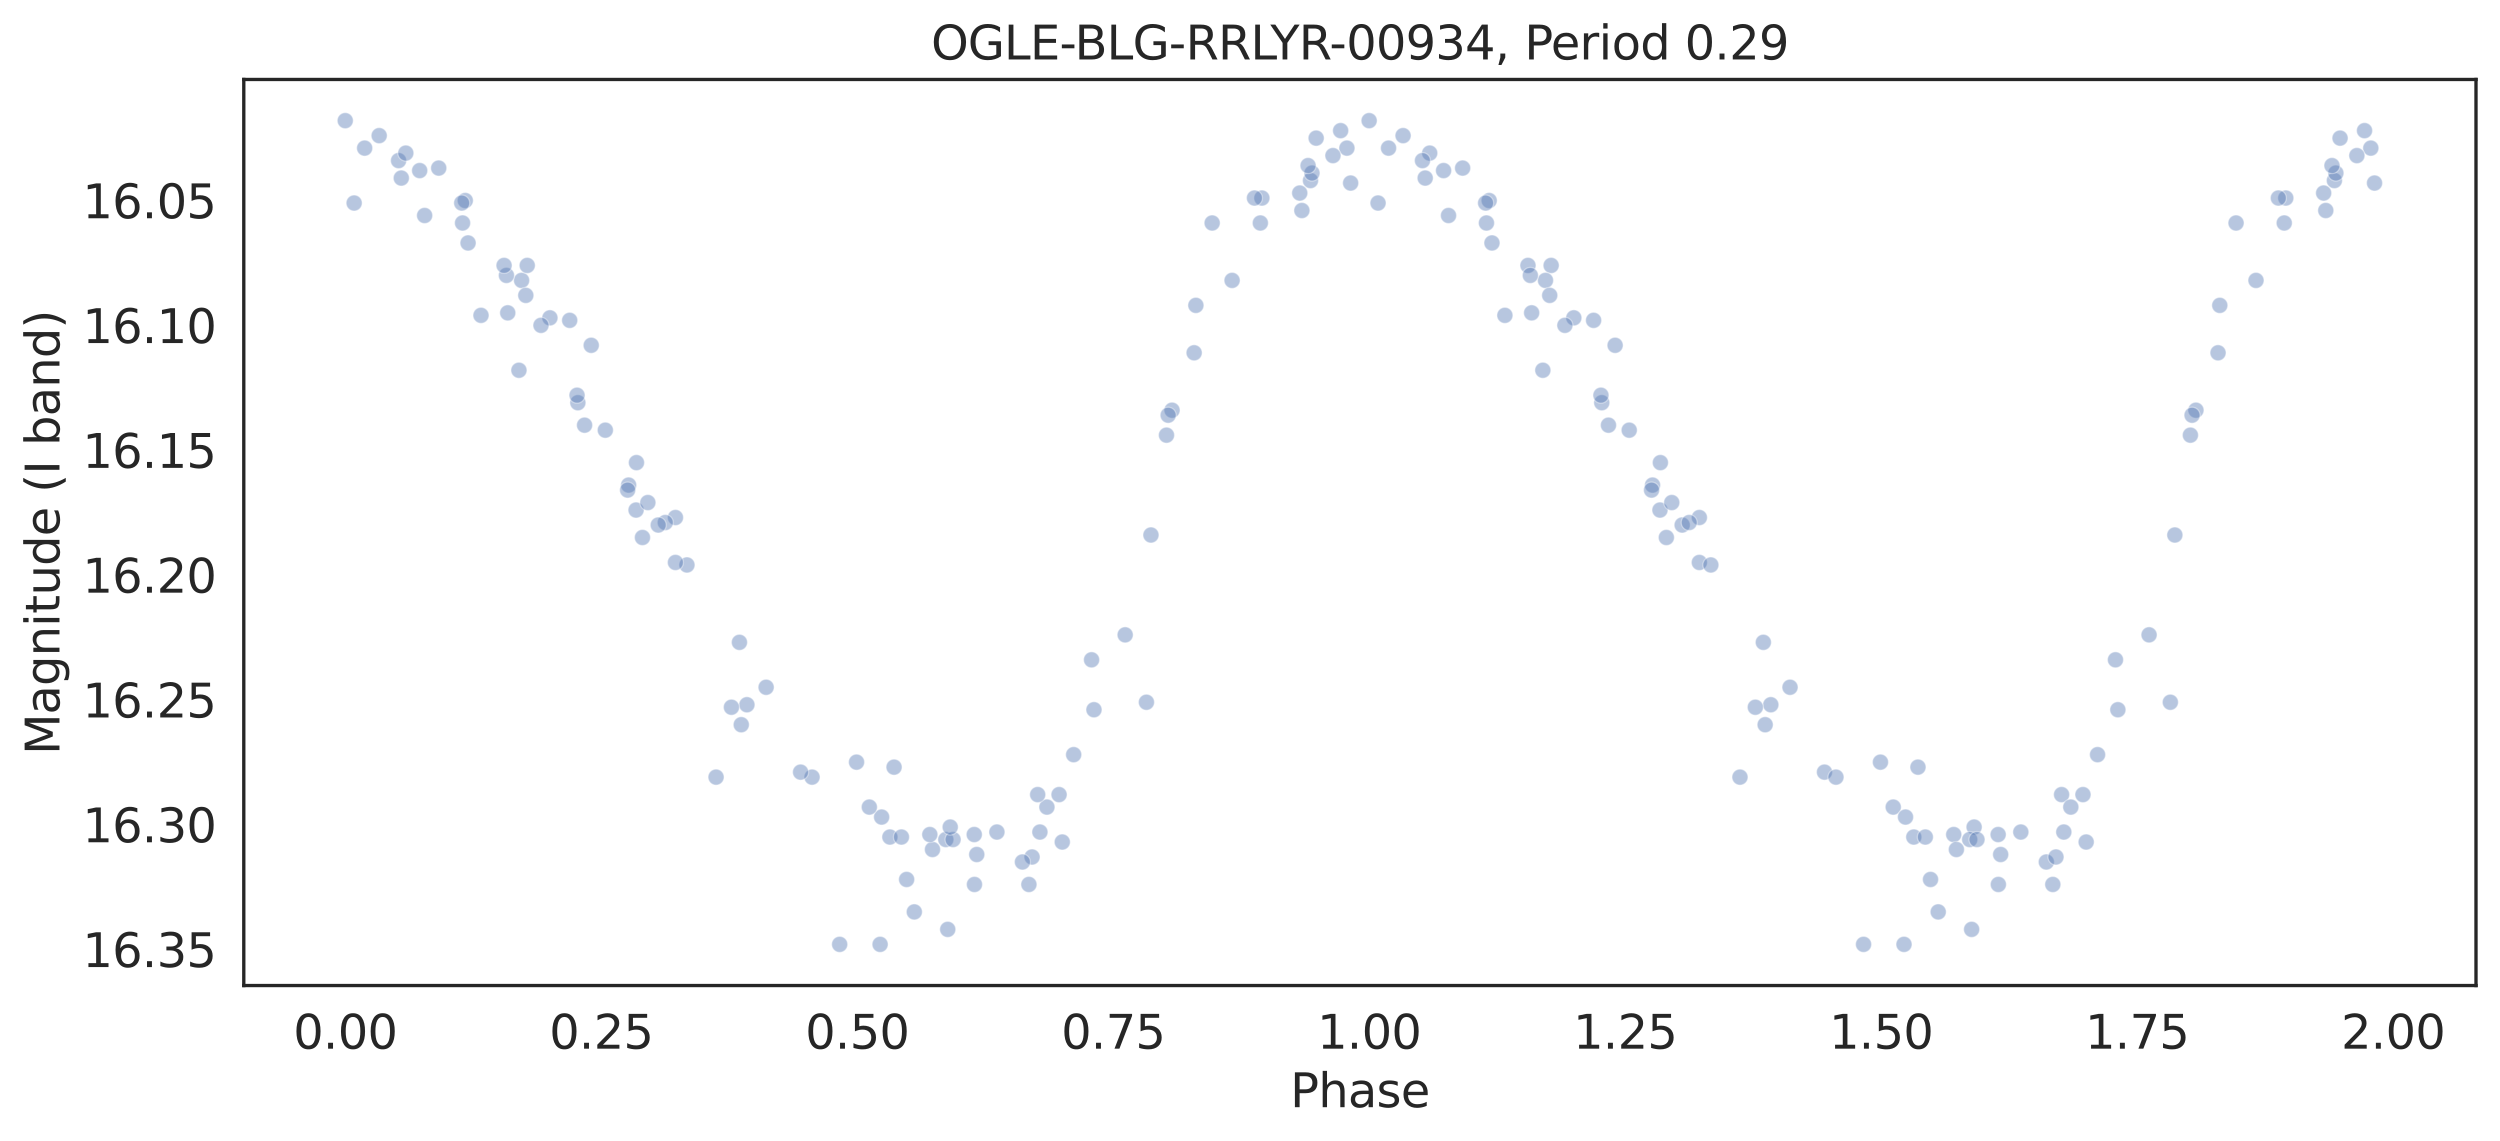 <?xml version="1.0" encoding="utf-8" standalone="no"?>
<!DOCTYPE svg PUBLIC "-//W3C//DTD SVG 1.1//EN"
  "http://www.w3.org/Graphics/SVG/1.1/DTD/svg11.dtd">
<svg height="342.237pt" version="1.1" viewBox="0 0 749.929 342.237" width="749.929pt" xmlns="http://www.w3.org/2000/svg" xmlns:xlink="http://www.w3.org/1999/xlink">
 <defs>
  <style type="text/css">*{stroke-linecap:butt;stroke-linejoin:round;}</style>
 </defs>
 <g id="figure_1">
  <g id="patch_1">
   <path d="M 0 342.237 
L 749.929 342.237 
L 749.929 0 
L 0 0 
z
" style="fill:#ffffff;"/>
  </g>
  <g id="axes_1">
   <g id="patch_2">
    <path d="M 73.129 295.638 
L 742.729 295.638 
L 742.729 23.838 
L 73.129 23.838 
z
" style="fill:#ffffff;"/>
   </g>
   <g id="matplotlib.axis_1">
    <g id="xtick_1">
     <g id="text_1">
      <!-- 0.00 -->
      <g style="fill:#262626;" transform="translate(87.979 314.576)scale(0.14 -0.14)">
       <defs>
        <path d="M 2034 4250 
Q 1547 4250 1301 3770 
Q 1056 3291 1056 2328 
Q 1056 1369 1301 889 
Q 1547 409 2034 409 
Q 2525 409 2770 889 
Q 3016 1369 3016 2328 
Q 3016 3291 2770 3770 
Q 2525 4250 2034 4250 
z
M 2034 4750 
Q 2819 4750 3233 4129 
Q 3647 3509 3647 2328 
Q 3647 1150 3233 529 
Q 2819 -91 2034 -91 
Q 1250 -91 836 529 
Q 422 1150 422 2328 
Q 422 3509 836 4129 
Q 1250 4750 2034 4750 
z
" id="DejaVuSans-30" transform="scale(0.016)"/>
        <path d="M 684 794 
L 1344 794 
L 1344 0 
L 684 0 
L 684 794 
z
" id="DejaVuSans-2e" transform="scale(0.016)"/>
       </defs>
       <use xlink:href="#DejaVuSans-30"/>
       <use x="63.623" xlink:href="#DejaVuSans-2e"/>
       <use x="95.41" xlink:href="#DejaVuSans-30"/>
       <use x="159.033" xlink:href="#DejaVuSans-30"/>
      </g>
     </g>
    </g>
    <g id="xtick_2">
     <g id="text_2">
      <!-- 0.25 -->
      <g style="fill:#262626;" transform="translate(164.764 314.576)scale(0.14 -0.14)">
       <defs>
        <path d="M 1228 531 
L 3431 531 
L 3431 0 
L 469 0 
L 469 531 
Q 828 903 1448 1529 
Q 2069 2156 2228 2338 
Q 2531 2678 2651 2914 
Q 2772 3150 2772 3378 
Q 2772 3750 2511 3984 
Q 2250 4219 1831 4219 
Q 1534 4219 1204 4116 
Q 875 4013 500 3803 
L 500 4441 
Q 881 4594 1212 4672 
Q 1544 4750 1819 4750 
Q 2544 4750 2975 4387 
Q 3406 4025 3406 3419 
Q 3406 3131 3298 2873 
Q 3191 2616 2906 2266 
Q 2828 2175 2409 1742 
Q 1991 1309 1228 531 
z
" id="DejaVuSans-32" transform="scale(0.016)"/>
        <path d="M 691 4666 
L 3169 4666 
L 3169 4134 
L 1269 4134 
L 1269 2991 
Q 1406 3038 1543 3061 
Q 1681 3084 1819 3084 
Q 2600 3084 3056 2656 
Q 3513 2228 3513 1497 
Q 3513 744 3044 326 
Q 2575 -91 1722 -91 
Q 1428 -91 1123 -41 
Q 819 9 494 109 
L 494 744 
Q 775 591 1075 516 
Q 1375 441 1709 441 
Q 2250 441 2565 725 
Q 2881 1009 2881 1497 
Q 2881 1984 2565 2268 
Q 2250 2553 1709 2553 
Q 1456 2553 1204 2497 
Q 953 2441 691 2322 
L 691 4666 
z
" id="DejaVuSans-35" transform="scale(0.016)"/>
       </defs>
       <use xlink:href="#DejaVuSans-30"/>
       <use x="63.623" xlink:href="#DejaVuSans-2e"/>
       <use x="95.41" xlink:href="#DejaVuSans-32"/>
       <use x="159.033" xlink:href="#DejaVuSans-35"/>
      </g>
     </g>
    </g>
    <g id="xtick_3">
     <g id="text_3">
      <!-- 0.50 -->
      <g style="fill:#262626;" transform="translate(241.55 314.576)scale(0.14 -0.14)">
       <use xlink:href="#DejaVuSans-30"/>
       <use x="63.623" xlink:href="#DejaVuSans-2e"/>
       <use x="95.41" xlink:href="#DejaVuSans-35"/>
       <use x="159.033" xlink:href="#DejaVuSans-30"/>
      </g>
     </g>
    </g>
    <g id="xtick_4">
     <g id="text_4">
      <!-- 0.75 -->
      <g style="fill:#262626;" transform="translate(318.335 314.576)scale(0.14 -0.14)">
       <defs>
        <path d="M 525 4666 
L 3525 4666 
L 3525 4397 
L 1831 0 
L 1172 0 
L 2766 4134 
L 525 4134 
L 525 4666 
z
" id="DejaVuSans-37" transform="scale(0.016)"/>
       </defs>
       <use xlink:href="#DejaVuSans-30"/>
       <use x="63.623" xlink:href="#DejaVuSans-2e"/>
       <use x="95.41" xlink:href="#DejaVuSans-37"/>
       <use x="159.033" xlink:href="#DejaVuSans-35"/>
      </g>
     </g>
    </g>
    <g id="xtick_5">
     <g id="text_5">
      <!-- 1.00 -->
      <g style="fill:#262626;" transform="translate(395.12 314.576)scale(0.14 -0.14)">
       <defs>
        <path d="M 794 531 
L 1825 531 
L 1825 4091 
L 703 3866 
L 703 4441 
L 1819 4666 
L 2450 4666 
L 2450 531 
L 3481 531 
L 3481 0 
L 794 0 
L 794 531 
z
" id="DejaVuSans-31" transform="scale(0.016)"/>
       </defs>
       <use xlink:href="#DejaVuSans-31"/>
       <use x="63.623" xlink:href="#DejaVuSans-2e"/>
       <use x="95.41" xlink:href="#DejaVuSans-30"/>
       <use x="159.033" xlink:href="#DejaVuSans-30"/>
      </g>
     </g>
    </g>
    <g id="xtick_6">
     <g id="text_6">
      <!-- 1.25 -->
      <g style="fill:#262626;" transform="translate(471.906 314.576)scale(0.14 -0.14)">
       <use xlink:href="#DejaVuSans-31"/>
       <use x="63.623" xlink:href="#DejaVuSans-2e"/>
       <use x="95.41" xlink:href="#DejaVuSans-32"/>
       <use x="159.033" xlink:href="#DejaVuSans-35"/>
      </g>
     </g>
    </g>
    <g id="xtick_7">
     <g id="text_7">
      <!-- 1.50 -->
      <g style="fill:#262626;" transform="translate(548.691 314.576)scale(0.14 -0.14)">
       <use xlink:href="#DejaVuSans-31"/>
       <use x="63.623" xlink:href="#DejaVuSans-2e"/>
       <use x="95.41" xlink:href="#DejaVuSans-35"/>
       <use x="159.033" xlink:href="#DejaVuSans-30"/>
      </g>
     </g>
    </g>
    <g id="xtick_8">
     <g id="text_8">
      <!-- 1.75 -->
      <g style="fill:#262626;" transform="translate(625.476 314.576)scale(0.14 -0.14)">
       <use xlink:href="#DejaVuSans-31"/>
       <use x="63.623" xlink:href="#DejaVuSans-2e"/>
       <use x="95.41" xlink:href="#DejaVuSans-37"/>
       <use x="159.033" xlink:href="#DejaVuSans-35"/>
      </g>
     </g>
    </g>
    <g id="xtick_9">
     <g id="text_9">
      <!-- 2.00 -->
      <g style="fill:#262626;" transform="translate(702.262 314.576)scale(0.14 -0.14)">
       <use xlink:href="#DejaVuSans-32"/>
       <use x="63.623" xlink:href="#DejaVuSans-2e"/>
       <use x="95.41" xlink:href="#DejaVuSans-30"/>
       <use x="159.033" xlink:href="#DejaVuSans-30"/>
      </g>
     </g>
    </g>
    <g id="text_10">
     <!-- Phase -->
     <g style="fill:#262626;" transform="translate(387.028 332.125)scale(0.14 -0.14)">
      <defs>
       <path d="M 1259 4147 
L 1259 2394 
L 2053 2394 
Q 2494 2394 2734 2622 
Q 2975 2850 2975 3272 
Q 2975 3691 2734 3919 
Q 2494 4147 2053 4147 
L 1259 4147 
z
M 628 4666 
L 2053 4666 
Q 2838 4666 3239 4311 
Q 3641 3956 3641 3272 
Q 3641 2581 3239 2228 
Q 2838 1875 2053 1875 
L 1259 1875 
L 1259 0 
L 628 0 
L 628 4666 
z
" id="DejaVuSans-50" transform="scale(0.016)"/>
       <path d="M 3513 2113 
L 3513 0 
L 2938 0 
L 2938 2094 
Q 2938 2591 2744 2837 
Q 2550 3084 2163 3084 
Q 1697 3084 1428 2787 
Q 1159 2491 1159 1978 
L 1159 0 
L 581 0 
L 581 4863 
L 1159 4863 
L 1159 2956 
Q 1366 3272 1645 3428 
Q 1925 3584 2291 3584 
Q 2894 3584 3203 3211 
Q 3513 2838 3513 2113 
z
" id="DejaVuSans-68" transform="scale(0.016)"/>
       <path d="M 2194 1759 
Q 1497 1759 1228 1600 
Q 959 1441 959 1056 
Q 959 750 1161 570 
Q 1363 391 1709 391 
Q 2188 391 2477 730 
Q 2766 1069 2766 1631 
L 2766 1759 
L 2194 1759 
z
M 3341 1997 
L 3341 0 
L 2766 0 
L 2766 531 
Q 2569 213 2275 61 
Q 1981 -91 1556 -91 
Q 1019 -91 701 211 
Q 384 513 384 1019 
Q 384 1609 779 1909 
Q 1175 2209 1959 2209 
L 2766 2209 
L 2766 2266 
Q 2766 2663 2505 2880 
Q 2244 3097 1772 3097 
Q 1472 3097 1187 3025 
Q 903 2953 641 2809 
L 641 3341 
Q 956 3463 1253 3523 
Q 1550 3584 1831 3584 
Q 2591 3584 2966 3190 
Q 3341 2797 3341 1997 
z
" id="DejaVuSans-61" transform="scale(0.016)"/>
       <path d="M 2834 3397 
L 2834 2853 
Q 2591 2978 2328 3040 
Q 2066 3103 1784 3103 
Q 1356 3103 1142 2972 
Q 928 2841 928 2578 
Q 928 2378 1081 2264 
Q 1234 2150 1697 2047 
L 1894 2003 
Q 2506 1872 2764 1633 
Q 3022 1394 3022 966 
Q 3022 478 2636 193 
Q 2250 -91 1575 -91 
Q 1294 -91 989 -36 
Q 684 19 347 128 
L 347 722 
Q 666 556 975 473 
Q 1284 391 1588 391 
Q 1994 391 2212 530 
Q 2431 669 2431 922 
Q 2431 1156 2273 1281 
Q 2116 1406 1581 1522 
L 1381 1569 
Q 847 1681 609 1914 
Q 372 2147 372 2553 
Q 372 3047 722 3315 
Q 1072 3584 1716 3584 
Q 2034 3584 2315 3537 
Q 2597 3491 2834 3397 
z
" id="DejaVuSans-73" transform="scale(0.016)"/>
       <path d="M 3597 1894 
L 3597 1613 
L 953 1613 
Q 991 1019 1311 708 
Q 1631 397 2203 397 
Q 2534 397 2845 478 
Q 3156 559 3463 722 
L 3463 178 
Q 3153 47 2828 -22 
Q 2503 -91 2169 -91 
Q 1331 -91 842 396 
Q 353 884 353 1716 
Q 353 2575 817 3079 
Q 1281 3584 2069 3584 
Q 2775 3584 3186 3129 
Q 3597 2675 3597 1894 
z
M 3022 2063 
Q 3016 2534 2758 2815 
Q 2500 3097 2075 3097 
Q 1594 3097 1305 2825 
Q 1016 2553 972 2059 
L 3022 2063 
z
" id="DejaVuSans-65" transform="scale(0.016)"/>
      </defs>
      <use xlink:href="#DejaVuSans-50"/>
      <use x="60.303" xlink:href="#DejaVuSans-68"/>
      <use x="123.682" xlink:href="#DejaVuSans-61"/>
      <use x="184.961" xlink:href="#DejaVuSans-73"/>
      <use x="237.061" xlink:href="#DejaVuSans-65"/>
     </g>
    </g>
   </g>
   <g id="matplotlib.axis_2">
    <g id="ytick_1">
     <g id="text_11">
      <!-- 16.05 -->
      <g style="fill:#262626;" transform="translate(24.749 65.472)scale(0.14 -0.14)">
       <defs>
        <path d="M 2113 2584 
Q 1688 2584 1439 2293 
Q 1191 2003 1191 1497 
Q 1191 994 1439 701 
Q 1688 409 2113 409 
Q 2538 409 2786 701 
Q 3034 994 3034 1497 
Q 3034 2003 2786 2293 
Q 2538 2584 2113 2584 
z
M 3366 4563 
L 3366 3988 
Q 3128 4100 2886 4159 
Q 2644 4219 2406 4219 
Q 1781 4219 1451 3797 
Q 1122 3375 1075 2522 
Q 1259 2794 1537 2939 
Q 1816 3084 2150 3084 
Q 2853 3084 3261 2657 
Q 3669 2231 3669 1497 
Q 3669 778 3244 343 
Q 2819 -91 2113 -91 
Q 1303 -91 875 529 
Q 447 1150 447 2328 
Q 447 3434 972 4092 
Q 1497 4750 2381 4750 
Q 2619 4750 2861 4703 
Q 3103 4656 3366 4563 
z
" id="DejaVuSans-36" transform="scale(0.016)"/>
       </defs>
       <use xlink:href="#DejaVuSans-31"/>
       <use x="63.623" xlink:href="#DejaVuSans-36"/>
       <use x="127.246" xlink:href="#DejaVuSans-2e"/>
       <use x="159.033" xlink:href="#DejaVuSans-30"/>
       <use x="222.656" xlink:href="#DejaVuSans-35"/>
      </g>
     </g>
    </g>
    <g id="ytick_2">
     <g id="text_12">
      <!-- 16.10 -->
      <g style="fill:#262626;" transform="translate(24.749 102.91)scale(0.14 -0.14)">
       <use xlink:href="#DejaVuSans-31"/>
       <use x="63.623" xlink:href="#DejaVuSans-36"/>
       <use x="127.246" xlink:href="#DejaVuSans-2e"/>
       <use x="159.033" xlink:href="#DejaVuSans-31"/>
       <use x="222.656" xlink:href="#DejaVuSans-30"/>
      </g>
     </g>
    </g>
    <g id="ytick_3">
     <g id="text_13">
      <!-- 16.15 -->
      <g style="fill:#262626;" transform="translate(24.749 140.348)scale(0.14 -0.14)">
       <use xlink:href="#DejaVuSans-31"/>
       <use x="63.623" xlink:href="#DejaVuSans-36"/>
       <use x="127.246" xlink:href="#DejaVuSans-2e"/>
       <use x="159.033" xlink:href="#DejaVuSans-31"/>
       <use x="222.656" xlink:href="#DejaVuSans-35"/>
      </g>
     </g>
    </g>
    <g id="ytick_4">
     <g id="text_14">
      <!-- 16.20 -->
      <g style="fill:#262626;" transform="translate(24.749 177.786)scale(0.14 -0.14)">
       <use xlink:href="#DejaVuSans-31"/>
       <use x="63.623" xlink:href="#DejaVuSans-36"/>
       <use x="127.246" xlink:href="#DejaVuSans-2e"/>
       <use x="159.033" xlink:href="#DejaVuSans-32"/>
       <use x="222.656" xlink:href="#DejaVuSans-30"/>
      </g>
     </g>
    </g>
    <g id="ytick_5">
     <g id="text_15">
      <!-- 16.25 -->
      <g style="fill:#262626;" transform="translate(24.749 215.224)scale(0.14 -0.14)">
       <use xlink:href="#DejaVuSans-31"/>
       <use x="63.623" xlink:href="#DejaVuSans-36"/>
       <use x="127.246" xlink:href="#DejaVuSans-2e"/>
       <use x="159.033" xlink:href="#DejaVuSans-32"/>
       <use x="222.656" xlink:href="#DejaVuSans-35"/>
      </g>
     </g>
    </g>
    <g id="ytick_6">
     <g id="text_16">
      <!-- 16.30 -->
      <g style="fill:#262626;" transform="translate(24.749 252.662)scale(0.14 -0.14)">
       <defs>
        <path d="M 2597 2516 
Q 3050 2419 3304 2112 
Q 3559 1806 3559 1356 
Q 3559 666 3084 287 
Q 2609 -91 1734 -91 
Q 1441 -91 1130 -33 
Q 819 25 488 141 
L 488 750 
Q 750 597 1062 519 
Q 1375 441 1716 441 
Q 2309 441 2620 675 
Q 2931 909 2931 1356 
Q 2931 1769 2642 2001 
Q 2353 2234 1838 2234 
L 1294 2234 
L 1294 2753 
L 1863 2753 
Q 2328 2753 2575 2939 
Q 2822 3125 2822 3475 
Q 2822 3834 2567 4026 
Q 2313 4219 1838 4219 
Q 1578 4219 1281 4162 
Q 984 4106 628 3988 
L 628 4550 
Q 988 4650 1302 4700 
Q 1616 4750 1894 4750 
Q 2613 4750 3031 4423 
Q 3450 4097 3450 3541 
Q 3450 3153 3228 2886 
Q 3006 2619 2597 2516 
z
" id="DejaVuSans-33" transform="scale(0.016)"/>
       </defs>
       <use xlink:href="#DejaVuSans-31"/>
       <use x="63.623" xlink:href="#DejaVuSans-36"/>
       <use x="127.246" xlink:href="#DejaVuSans-2e"/>
       <use x="159.033" xlink:href="#DejaVuSans-33"/>
       <use x="222.656" xlink:href="#DejaVuSans-30"/>
      </g>
     </g>
    </g>
    <g id="ytick_7">
     <g id="text_17">
      <!-- 16.35 -->
      <g style="fill:#262626;" transform="translate(24.749 290.1)scale(0.14 -0.14)">
       <use xlink:href="#DejaVuSans-31"/>
       <use x="63.623" xlink:href="#DejaVuSans-36"/>
       <use x="127.246" xlink:href="#DejaVuSans-2e"/>
       <use x="159.033" xlink:href="#DejaVuSans-33"/>
       <use x="222.656" xlink:href="#DejaVuSans-35"/>
      </g>
     </g>
    </g>
    <g id="text_18">
     <!-- Magnitude (I band) -->
     <g style="fill:#262626;" transform="translate(17.838 226.414)rotate(-90)scale(0.14 -0.14)">
      <defs>
       <path d="M 628 4666 
L 1569 4666 
L 2759 1491 
L 3956 4666 
L 4897 4666 
L 4897 0 
L 4281 0 
L 4281 4097 
L 3078 897 
L 2444 897 
L 1241 4097 
L 1241 0 
L 628 0 
L 628 4666 
z
" id="DejaVuSans-4d" transform="scale(0.016)"/>
       <path d="M 2906 1791 
Q 2906 2416 2648 2759 
Q 2391 3103 1925 3103 
Q 1463 3103 1205 2759 
Q 947 2416 947 1791 
Q 947 1169 1205 825 
Q 1463 481 1925 481 
Q 2391 481 2648 825 
Q 2906 1169 2906 1791 
z
M 3481 434 
Q 3481 -459 3084 -895 
Q 2688 -1331 1869 -1331 
Q 1566 -1331 1297 -1286 
Q 1028 -1241 775 -1147 
L 775 -588 
Q 1028 -725 1275 -790 
Q 1522 -856 1778 -856 
Q 2344 -856 2625 -561 
Q 2906 -266 2906 331 
L 2906 616 
Q 2728 306 2450 153 
Q 2172 0 1784 0 
Q 1141 0 747 490 
Q 353 981 353 1791 
Q 353 2603 747 3093 
Q 1141 3584 1784 3584 
Q 2172 3584 2450 3431 
Q 2728 3278 2906 2969 
L 2906 3500 
L 3481 3500 
L 3481 434 
z
" id="DejaVuSans-67" transform="scale(0.016)"/>
       <path d="M 3513 2113 
L 3513 0 
L 2938 0 
L 2938 2094 
Q 2938 2591 2744 2837 
Q 2550 3084 2163 3084 
Q 1697 3084 1428 2787 
Q 1159 2491 1159 1978 
L 1159 0 
L 581 0 
L 581 3500 
L 1159 3500 
L 1159 2956 
Q 1366 3272 1645 3428 
Q 1925 3584 2291 3584 
Q 2894 3584 3203 3211 
Q 3513 2838 3513 2113 
z
" id="DejaVuSans-6e" transform="scale(0.016)"/>
       <path d="M 603 3500 
L 1178 3500 
L 1178 0 
L 603 0 
L 603 3500 
z
M 603 4863 
L 1178 4863 
L 1178 4134 
L 603 4134 
L 603 4863 
z
" id="DejaVuSans-69" transform="scale(0.016)"/>
       <path d="M 1172 4494 
L 1172 3500 
L 2356 3500 
L 2356 3053 
L 1172 3053 
L 1172 1153 
Q 1172 725 1289 603 
Q 1406 481 1766 481 
L 2356 481 
L 2356 0 
L 1766 0 
Q 1100 0 847 248 
Q 594 497 594 1153 
L 594 3053 
L 172 3053 
L 172 3500 
L 594 3500 
L 594 4494 
L 1172 4494 
z
" id="DejaVuSans-74" transform="scale(0.016)"/>
       <path d="M 544 1381 
L 544 3500 
L 1119 3500 
L 1119 1403 
Q 1119 906 1312 657 
Q 1506 409 1894 409 
Q 2359 409 2629 706 
Q 2900 1003 2900 1516 
L 2900 3500 
L 3475 3500 
L 3475 0 
L 2900 0 
L 2900 538 
Q 2691 219 2414 64 
Q 2138 -91 1772 -91 
Q 1169 -91 856 284 
Q 544 659 544 1381 
z
M 1991 3584 
L 1991 3584 
z
" id="DejaVuSans-75" transform="scale(0.016)"/>
       <path d="M 2906 2969 
L 2906 4863 
L 3481 4863 
L 3481 0 
L 2906 0 
L 2906 525 
Q 2725 213 2448 61 
Q 2172 -91 1784 -91 
Q 1150 -91 751 415 
Q 353 922 353 1747 
Q 353 2572 751 3078 
Q 1150 3584 1784 3584 
Q 2172 3584 2448 3432 
Q 2725 3281 2906 2969 
z
M 947 1747 
Q 947 1113 1208 752 
Q 1469 391 1925 391 
Q 2381 391 2643 752 
Q 2906 1113 2906 1747 
Q 2906 2381 2643 2742 
Q 2381 3103 1925 3103 
Q 1469 3103 1208 2742 
Q 947 2381 947 1747 
z
" id="DejaVuSans-64" transform="scale(0.016)"/>
       <path id="DejaVuSans-20" transform="scale(0.016)"/>
       <path d="M 1984 4856 
Q 1566 4138 1362 3434 
Q 1159 2731 1159 2009 
Q 1159 1288 1364 580 
Q 1569 -128 1984 -844 
L 1484 -844 
Q 1016 -109 783 600 
Q 550 1309 550 2009 
Q 550 2706 781 3412 
Q 1013 4119 1484 4856 
L 1984 4856 
z
" id="DejaVuSans-28" transform="scale(0.016)"/>
       <path d="M 628 4666 
L 1259 4666 
L 1259 0 
L 628 0 
L 628 4666 
z
" id="DejaVuSans-49" transform="scale(0.016)"/>
       <path d="M 3116 1747 
Q 3116 2381 2855 2742 
Q 2594 3103 2138 3103 
Q 1681 3103 1420 2742 
Q 1159 2381 1159 1747 
Q 1159 1113 1420 752 
Q 1681 391 2138 391 
Q 2594 391 2855 752 
Q 3116 1113 3116 1747 
z
M 1159 2969 
Q 1341 3281 1617 3432 
Q 1894 3584 2278 3584 
Q 2916 3584 3314 3078 
Q 3713 2572 3713 1747 
Q 3713 922 3314 415 
Q 2916 -91 2278 -91 
Q 1894 -91 1617 61 
Q 1341 213 1159 525 
L 1159 0 
L 581 0 
L 581 4863 
L 1159 4863 
L 1159 2969 
z
" id="DejaVuSans-62" transform="scale(0.016)"/>
       <path d="M 513 4856 
L 1013 4856 
Q 1481 4119 1714 3412 
Q 1947 2706 1947 2009 
Q 1947 1309 1714 600 
Q 1481 -109 1013 -844 
L 513 -844 
Q 928 -128 1133 580 
Q 1338 1288 1338 2009 
Q 1338 2731 1133 3434 
Q 928 4138 513 4856 
z
" id="DejaVuSans-29" transform="scale(0.016)"/>
      </defs>
      <use xlink:href="#DejaVuSans-4d"/>
      <use x="86.279" xlink:href="#DejaVuSans-61"/>
      <use x="147.559" xlink:href="#DejaVuSans-67"/>
      <use x="211.035" xlink:href="#DejaVuSans-6e"/>
      <use x="274.414" xlink:href="#DejaVuSans-69"/>
      <use x="302.197" xlink:href="#DejaVuSans-74"/>
      <use x="341.406" xlink:href="#DejaVuSans-75"/>
      <use x="404.785" xlink:href="#DejaVuSans-64"/>
      <use x="468.262" xlink:href="#DejaVuSans-65"/>
      <use x="529.785" xlink:href="#DejaVuSans-20"/>
      <use x="561.572" xlink:href="#DejaVuSans-28"/>
      <use x="600.586" xlink:href="#DejaVuSans-49"/>
      <use x="630.078" xlink:href="#DejaVuSans-20"/>
      <use x="661.865" xlink:href="#DejaVuSans-62"/>
      <use x="725.342" xlink:href="#DejaVuSans-61"/>
      <use x="786.621" xlink:href="#DejaVuSans-6e"/>
      <use x="850" xlink:href="#DejaVuSans-64"/>
      <use x="913.477" xlink:href="#DejaVuSans-29"/>
     </g>
    </g>
   </g>
   <g id="PathCollection_1">
    <defs>
     <path d="M 0 2.4 
C 0.636 2.4 1.247 2.147 1.697 1.697 
C 2.147 1.247 2.4 0.636 2.4 0 
C 2.4 -0.636 2.147 -1.247 1.697 -1.697 
C 1.247 -2.147 0.636 -2.4 0 -2.4 
C -0.636 -2.4 -1.247 -2.147 -1.697 -1.697 
C -2.147 -1.247 -2.4 -0.636 -2.4 0 
C -2.4 0.636 -2.147 1.247 -1.697 1.697 
C -1.247 2.147 -0.636 2.4 0 2.4 
z
" id="m785e4897f0" style="stroke:#ffffff;stroke-opacity:0.4;stroke-width:0.384;"/>
    </defs>
    <g clip-path="url(#p0b29ff942b)">
     <use style="fill:#4c72b0;fill-opacity:0.4;stroke:#ffffff;stroke-opacity:0.4;stroke-width:0.384;" x="251.874" xlink:href="#m785e4897f0" y="283.283"/>
     <use style="fill:#4c72b0;fill-opacity:0.4;stroke:#ffffff;stroke-opacity:0.4;stroke-width:0.384;" x="405.151" xlink:href="#m785e4897f0" y="54.911"/>
     <use style="fill:#4c72b0;fill-opacity:0.4;stroke:#ffffff;stroke-opacity:0.4;stroke-width:0.384;" x="202.619" xlink:href="#m785e4897f0" y="155.245"/>
     <use style="fill:#4c72b0;fill-opacity:0.4;stroke:#ffffff;stroke-opacity:0.4;stroke-width:0.384;" x="127.377" xlink:href="#m785e4897f0" y="64.645"/>
     <use style="fill:#4c72b0;fill-opacity:0.4;stroke:#ffffff;stroke-opacity:0.4;stroke-width:0.384;" x="175.355" xlink:href="#m785e4897f0" y="127.541"/>
     <use style="fill:#4c72b0;fill-opacity:0.4;stroke:#ffffff;stroke-opacity:0.4;stroke-width:0.384;" x="472.099" xlink:href="#m785e4897f0" y="95.344"/>
     <use style="fill:#4c72b0;fill-opacity:0.4;stroke:#ffffff;stroke-opacity:0.4;stroke-width:0.384;" x="199.572" xlink:href="#m785e4897f0" y="156.743"/>
     <use style="fill:#4c72b0;fill-opacity:0.4;stroke:#ffffff;stroke-opacity:0.4;stroke-width:0.384;" x="402.151" xlink:href="#m785e4897f0" y="39.187"/>
     <use style="fill:#4c72b0;fill-opacity:0.4;stroke:#ffffff;stroke-opacity:0.4;stroke-width:0.384;" x="221.811" xlink:href="#m785e4897f0" y="192.683"/>
     <use style="fill:#4c72b0;fill-opacity:0.4;stroke:#ffffff;stroke-opacity:0.4;stroke-width:0.384;" x="256.94" xlink:href="#m785e4897f0" y="228.624"/>
     <use style="fill:#4c72b0;fill-opacity:0.4;stroke:#ffffff;stroke-opacity:0.4;stroke-width:0.384;" x="434.518" xlink:href="#m785e4897f0" y="64.645"/>
     <use style="fill:#4c72b0;fill-opacity:0.4;stroke:#ffffff;stroke-opacity:0.4;stroke-width:0.384;" x="451.425" xlink:href="#m785e4897f0" y="94.596"/>
     <use style="fill:#4c72b0;fill-opacity:0.4;stroke:#ffffff;stroke-opacity:0.4;stroke-width:0.384;" x="700.255" xlink:href="#m785e4897f0" y="54.163"/>
     <use style="fill:#4c72b0;fill-opacity:0.4;stroke:#ffffff;stroke-opacity:0.4;stroke-width:0.384;" x="564.081" xlink:href="#m785e4897f0" y="228.624"/>
     <use style="fill:#4c72b0;fill-opacity:0.4;stroke:#ffffff;stroke-opacity:0.4;stroke-width:0.384;" x="697.667" xlink:href="#m785e4897f0" y="63.148"/>
     <use style="fill:#4c72b0;fill-opacity:0.4;stroke:#ffffff;stroke-opacity:0.4;stroke-width:0.384;" x="478.034" xlink:href="#m785e4897f0" y="96.093"/>
     <use style="fill:#4c72b0;fill-opacity:0.4;stroke:#ffffff;stroke-opacity:0.4;stroke-width:0.384;" x="283.723" xlink:href="#m785e4897f0" y="251.835"/>
     <use style="fill:#4c72b0;fill-opacity:0.4;stroke:#ffffff;stroke-opacity:0.4;stroke-width:0.384;" x="574.086" xlink:href="#m785e4897f0" y="251.087"/>
     <use style="fill:#4c72b0;fill-opacity:0.4;stroke:#ffffff;stroke-opacity:0.4;stroke-width:0.384;" x="181.583" xlink:href="#m785e4897f0" y="129.039"/>
     <use style="fill:#4c72b0;fill-opacity:0.4;stroke:#ffffff;stroke-opacity:0.4;stroke-width:0.384;" x="120.378" xlink:href="#m785e4897f0" y="53.414"/>
     <use style="fill:#4c72b0;fill-opacity:0.4;stroke:#ffffff;stroke-opacity:0.4;stroke-width:0.384;" x="222.358" xlink:href="#m785e4897f0" y="217.392"/>
     <use style="fill:#4c72b0;fill-opacity:0.4;stroke:#ffffff;stroke-opacity:0.4;stroke-width:0.384;" x="591.437" xlink:href="#m785e4897f0" y="278.791"/>
     <use style="fill:#4c72b0;fill-opacity:0.4;stroke:#ffffff;stroke-opacity:0.4;stroke-width:0.384;" x="480.484" xlink:href="#m785e4897f0" y="120.802"/>
     <use style="fill:#4c72b0;fill-opacity:0.4;stroke:#ffffff;stroke-opacity:0.4;stroke-width:0.384;" x="369.595" xlink:href="#m785e4897f0" y="84.113"/>
     <use style="fill:#4c72b0;fill-opacity:0.4;stroke:#ffffff;stroke-opacity:0.4;stroke-width:0.384;" x="586.063" xlink:href="#m785e4897f0" y="250.338"/>
     <use style="fill:#4c72b0;fill-opacity:0.4;stroke:#ffffff;stroke-opacity:0.4;stroke-width:0.384;" x="156.463" xlink:href="#m785e4897f0" y="84.113"/>
     <use style="fill:#4c72b0;fill-opacity:0.4;stroke:#ffffff;stroke-opacity:0.4;stroke-width:0.384;" x="509.758" xlink:href="#m785e4897f0" y="168.723"/>
     <use style="fill:#4c72b0;fill-opacity:0.4;stroke:#ffffff;stroke-opacity:0.4;stroke-width:0.384;" x="499.863" xlink:href="#m785e4897f0" y="161.235"/>
     <use style="fill:#4c72b0;fill-opacity:0.4;stroke:#ffffff;stroke-opacity:0.4;stroke-width:0.384;" x="378.53" xlink:href="#m785e4897f0" y="59.404"/>
     <use style="fill:#4c72b0;fill-opacity:0.4;stroke:#ffffff;stroke-opacity:0.4;stroke-width:0.384;" x="658.722" xlink:href="#m785e4897f0" y="123.049"/>
     <use style="fill:#4c72b0;fill-opacity:0.4;stroke:#ffffff;stroke-opacity:0.4;stroke-width:0.384;" x="697.027" xlink:href="#m785e4897f0" y="57.906"/>
     <use style="fill:#4c72b0;fill-opacity:0.4;stroke:#ffffff;stroke-opacity:0.4;stroke-width:0.384;" x="547.299" xlink:href="#m785e4897f0" y="231.619"/>
     <use style="fill:#4c72b0;fill-opacity:0.4;stroke:#ffffff;stroke-opacity:0.4;stroke-width:0.384;" x="599.389" xlink:href="#m785e4897f0" y="250.338"/>
     <use style="fill:#4c72b0;fill-opacity:0.4;stroke:#ffffff;stroke-opacity:0.4;stroke-width:0.384;" x="410.706" xlink:href="#m785e4897f0" y="36.192"/>
     <use style="fill:#4c72b0;fill-opacity:0.4;stroke:#ffffff;stroke-opacity:0.4;stroke-width:0.384;" x="651.042" xlink:href="#m785e4897f0" y="210.654"/>
     <use style="fill:#4c72b0;fill-opacity:0.4;stroke:#ffffff;stroke-opacity:0.4;stroke-width:0.384;" x="428.872" xlink:href="#m785e4897f0" y="45.926"/>
     <use style="fill:#4c72b0;fill-opacity:0.4;stroke:#ffffff;stroke-opacity:0.4;stroke-width:0.384;" x="151.917" xlink:href="#m785e4897f0" y="82.615"/>
     <use style="fill:#4c72b0;fill-opacity:0.4;stroke:#ffffff;stroke-opacity:0.4;stroke-width:0.384;" x="701.953" xlink:href="#m785e4897f0" y="41.434"/>
     <use style="fill:#4c72b0;fill-opacity:0.4;stroke:#ffffff;stroke-opacity:0.4;stroke-width:0.384;" x="480.236" xlink:href="#m785e4897f0" y="118.556"/>
     <use style="fill:#4c72b0;fill-opacity:0.4;stroke:#ffffff;stroke-opacity:0.4;stroke-width:0.384;" x="309.59" xlink:href="#m785e4897f0" y="257.077"/>
     <use style="fill:#4c72b0;fill-opacity:0.4;stroke:#ffffff;stroke-opacity:0.4;stroke-width:0.384;" x="615.785" xlink:href="#m785e4897f0" y="265.313"/>
     <use style="fill:#4c72b0;fill-opacity:0.4;stroke:#ffffff;stroke-opacity:0.4;stroke-width:0.384;" x="465.298" xlink:href="#m785e4897f0" y="79.62"/>
     <use style="fill:#4c72b0;fill-opacity:0.4;stroke:#ffffff;stroke-opacity:0.4;stroke-width:0.384;" x="266.945" xlink:href="#m785e4897f0" y="251.087"/>
     <use style="fill:#4c72b0;fill-opacity:0.4;stroke:#ffffff;stroke-opacity:0.4;stroke-width:0.384;" x="665.872" xlink:href="#m785e4897f0" y="91.601"/>
     <use style="fill:#4c72b0;fill-opacity:0.4;stroke:#ffffff;stroke-opacity:0.4;stroke-width:0.384;" x="173.343" xlink:href="#m785e4897f0" y="120.802"/>
     <use style="fill:#4c72b0;fill-opacity:0.4;stroke:#ffffff;stroke-opacity:0.4;stroke-width:0.384;" x="192.722" xlink:href="#m785e4897f0" y="161.235"/>
     <use style="fill:#4c72b0;fill-opacity:0.4;stroke:#ffffff;stroke-opacity:0.4;stroke-width:0.384;" x="513.206" xlink:href="#m785e4897f0" y="169.472"/>
     <use style="fill:#4c72b0;fill-opacity:0.4;stroke:#ffffff;stroke-opacity:0.4;stroke-width:0.384;" x="469.425" xlink:href="#m785e4897f0" y="97.591"/>
     <use style="fill:#4c72b0;fill-opacity:0.4;stroke:#ffffff;stroke-opacity:0.4;stroke-width:0.384;" x="606.188" xlink:href="#m785e4897f0" y="249.589"/>
     <use style="fill:#4c72b0;fill-opacity:0.4;stroke:#ffffff;stroke-opacity:0.4;stroke-width:0.384;" x="567.917" xlink:href="#m785e4897f0" y="242.101"/>
     <use style="fill:#4c72b0;fill-opacity:0.4;stroke:#ffffff;stroke-opacity:0.4;stroke-width:0.384;" x="285.891" xlink:href="#m785e4897f0" y="251.835"/>
     <use style="fill:#4c72b0;fill-opacity:0.4;stroke:#ffffff;stroke-opacity:0.4;stroke-width:0.384;" x="497.945" xlink:href="#m785e4897f0" y="152.999"/>
     <use style="fill:#4c72b0;fill-opacity:0.4;stroke:#ffffff;stroke-opacity:0.4;stroke-width:0.384;" x="404.037" xlink:href="#m785e4897f0" y="44.429"/>
     <use style="fill:#4c72b0;fill-opacity:0.4;stroke:#ffffff;stroke-opacity:0.4;stroke-width:0.384;" x="657.058" xlink:href="#m785e4897f0" y="130.536"/>
     <use style="fill:#4c72b0;fill-opacity:0.4;stroke:#ffffff;stroke-opacity:0.4;stroke-width:0.384;" x="420.884" xlink:href="#m785e4897f0" y="40.685"/>
     <use style="fill:#4c72b0;fill-opacity:0.4;stroke:#ffffff;stroke-opacity:0.4;stroke-width:0.384;" x="190.924" xlink:href="#m785e4897f0" y="138.773"/>
     <use style="fill:#4c72b0;fill-opacity:0.4;stroke:#ffffff;stroke-opacity:0.4;stroke-width:0.384;" x="285.039" xlink:href="#m785e4897f0" y="248.092"/>
     <use style="fill:#4c72b0;fill-opacity:0.4;stroke:#ffffff;stroke-opacity:0.4;stroke-width:0.384;" x="624.834" xlink:href="#m785e4897f0" y="238.358"/>
     <use style="fill:#4c72b0;fill-opacity:0.4;stroke:#ffffff;stroke-opacity:0.4;stroke-width:0.384;" x="550.734" xlink:href="#m785e4897f0" y="233.116"/>
     <use style="fill:#4c72b0;fill-opacity:0.4;stroke:#ffffff;stroke-opacity:0.4;stroke-width:0.384;" x="224.054" xlink:href="#m785e4897f0" y="211.402"/>
     <use style="fill:#4c72b0;fill-opacity:0.4;stroke:#ffffff;stroke-opacity:0.4;stroke-width:0.384;" x="264.008" xlink:href="#m785e4897f0" y="283.283"/>
     <use style="fill:#4c72b0;fill-opacity:0.4;stroke:#ffffff;stroke-opacity:0.4;stroke-width:0.384;" x="613.844" xlink:href="#m785e4897f0" y="258.574"/>
     <use style="fill:#4c72b0;fill-opacity:0.4;stroke:#ffffff;stroke-opacity:0.4;stroke-width:0.384;" x="119.563" xlink:href="#m785e4897f0" y="48.173"/>
     <use style="fill:#4c72b0;fill-opacity:0.4;stroke:#ffffff;stroke-opacity:0.4;stroke-width:0.384;" x="152.309" xlink:href="#m785e4897f0" y="93.847"/>
     <use style="fill:#4c72b0;fill-opacity:0.4;stroke:#ffffff;stroke-opacity:0.4;stroke-width:0.384;" x="243.592" xlink:href="#m785e4897f0" y="233.116"/>
     <use style="fill:#4c72b0;fill-opacity:0.4;stroke:#ffffff;stroke-opacity:0.4;stroke-width:0.384;" x="616.731" xlink:href="#m785e4897f0" y="257.077"/>
     <use style="fill:#4c72b0;fill-opacity:0.4;stroke:#ffffff;stroke-opacity:0.4;stroke-width:0.384;" x="619.085" xlink:href="#m785e4897f0" y="249.589"/>
     <use style="fill:#4c72b0;fill-opacity:0.4;stroke:#ffffff;stroke-opacity:0.4;stroke-width:0.384;" x="577.545" xlink:href="#m785e4897f0" y="251.087"/>
     <use style="fill:#4c72b0;fill-opacity:0.4;stroke:#ffffff;stroke-opacity:0.4;stroke-width:0.384;" x="358.209" xlink:href="#m785e4897f0" y="105.827"/>
     <use style="fill:#4c72b0;fill-opacity:0.4;stroke:#ffffff;stroke-opacity:0.4;stroke-width:0.384;" x="600.141" xlink:href="#m785e4897f0" y="256.328"/>
     <use style="fill:#4c72b0;fill-opacity:0.4;stroke:#ffffff;stroke-opacity:0.4;stroke-width:0.384;" x="299.046" xlink:href="#m785e4897f0" y="249.589"/>
     <use style="fill:#4c72b0;fill-opacity:0.4;stroke:#ffffff;stroke-opacity:0.4;stroke-width:0.384;" x="529.499" xlink:href="#m785e4897f0" y="217.392"/>
     <use style="fill:#4c72b0;fill-opacity:0.4;stroke:#ffffff;stroke-opacity:0.4;stroke-width:0.384;" x="139.571" xlink:href="#m785e4897f0" y="60.153"/>
     <use style="fill:#4c72b0;fill-opacity:0.4;stroke:#ffffff;stroke-opacity:0.4;stroke-width:0.384;" x="618.417" xlink:href="#m785e4897f0" y="238.358"/>
     <use style="fill:#4c72b0;fill-opacity:0.4;stroke:#ffffff;stroke-opacity:0.4;stroke-width:0.384;" x="482.497" xlink:href="#m785e4897f0" y="127.541"/>
     <use style="fill:#4c72b0;fill-opacity:0.4;stroke:#ffffff;stroke-opacity:0.4;stroke-width:0.384;" x="592.181" xlink:href="#m785e4897f0" y="248.092"/>
     <use style="fill:#4c72b0;fill-opacity:0.4;stroke:#ffffff;stroke-opacity:0.4;stroke-width:0.384;" x="458.349" xlink:href="#m785e4897f0" y="79.62"/>
     <use style="fill:#4c72b0;fill-opacity:0.4;stroke:#ffffff;stroke-opacity:0.4;stroke-width:0.384;" x="164.958" xlink:href="#m785e4897f0" y="95.344"/>
     <use style="fill:#4c72b0;fill-opacity:0.4;stroke:#ffffff;stroke-opacity:0.4;stroke-width:0.384;" x="463.605" xlink:href="#m785e4897f0" y="84.113"/>
     <use style="fill:#4c72b0;fill-opacity:0.4;stroke:#ffffff;stroke-opacity:0.4;stroke-width:0.384;" x="462.81" xlink:href="#m785e4897f0" y="111.068"/>
     <use style="fill:#4c72b0;fill-opacity:0.4;stroke:#ffffff;stroke-opacity:0.4;stroke-width:0.384;" x="113.743" xlink:href="#m785e4897f0" y="40.685"/>
     <use style="fill:#4c72b0;fill-opacity:0.4;stroke:#ffffff;stroke-opacity:0.4;stroke-width:0.384;" x="376.31" xlink:href="#m785e4897f0" y="59.404"/>
     <use style="fill:#4c72b0;fill-opacity:0.4;stroke:#ffffff;stroke-opacity:0.4;stroke-width:0.384;" x="712.292" xlink:href="#m785e4897f0" y="54.911"/>
     <use style="fill:#4c72b0;fill-opacity:0.4;stroke:#ffffff;stroke-opacity:0.4;stroke-width:0.384;" x="151.208" xlink:href="#m785e4897f0" y="79.62"/>
     <use style="fill:#4c72b0;fill-opacity:0.4;stroke:#ffffff;stroke-opacity:0.4;stroke-width:0.384;" x="700.697" xlink:href="#m785e4897f0" y="51.916"/>
     <use style="fill:#4c72b0;fill-opacity:0.4;stroke:#ffffff;stroke-opacity:0.4;stroke-width:0.384;" x="528.952" xlink:href="#m785e4897f0" y="192.683"/>
     <use style="fill:#4c72b0;fill-opacity:0.4;stroke:#ffffff;stroke-opacity:0.4;stroke-width:0.384;" x="635.302" xlink:href="#m785e4897f0" y="212.9"/>
     <use style="fill:#4c72b0;fill-opacity:0.4;stroke:#ffffff;stroke-opacity:0.4;stroke-width:0.384;" x="509.76" xlink:href="#m785e4897f0" y="155.245"/>
     <use style="fill:#4c72b0;fill-opacity:0.4;stroke:#ffffff;stroke-opacity:0.4;stroke-width:0.384;" x="292.248" xlink:href="#m785e4897f0" y="250.338"/>
     <use style="fill:#4c72b0;fill-opacity:0.4;stroke:#ffffff;stroke-opacity:0.4;stroke-width:0.384;" x="162.284" xlink:href="#m785e4897f0" y="97.591"/>
     <use style="fill:#4c72b0;fill-opacity:0.4;stroke:#ffffff;stroke-opacity:0.4;stroke-width:0.384;" x="685.671" xlink:href="#m785e4897f0" y="59.404"/>
     <use style="fill:#4c72b0;fill-opacity:0.4;stroke:#ffffff;stroke-opacity:0.4;stroke-width:0.384;" x="103.565" xlink:href="#m785e4897f0" y="36.192"/>
     <use style="fill:#4c72b0;fill-opacity:0.4;stroke:#ffffff;stroke-opacity:0.4;stroke-width:0.384;" x="571.604" xlink:href="#m785e4897f0" y="245.096"/>
     <use style="fill:#4c72b0;fill-opacity:0.4;stroke:#ffffff;stroke-opacity:0.4;stroke-width:0.384;" x="427.519" xlink:href="#m785e4897f0" y="53.414"/>
     <use style="fill:#4c72b0;fill-opacity:0.4;stroke:#ffffff;stroke-opacity:0.4;stroke-width:0.384;" x="657.56" xlink:href="#m785e4897f0" y="124.546"/>
     <use style="fill:#4c72b0;fill-opacity:0.4;stroke:#ffffff;stroke-opacity:0.4;stroke-width:0.384;" x="426.704" xlink:href="#m785e4897f0" y="48.173"/>
     <use style="fill:#4c72b0;fill-opacity:0.4;stroke:#ffffff;stroke-opacity:0.4;stroke-width:0.384;" x="590.864" xlink:href="#m785e4897f0" y="251.835"/>
     <use style="fill:#4c72b0;fill-opacity:0.4;stroke:#ffffff;stroke-opacity:0.4;stroke-width:0.384;" x="393.114" xlink:href="#m785e4897f0" y="54.163"/>
     <use style="fill:#4c72b0;fill-opacity:0.4;stroke:#ffffff;stroke-opacity:0.4;stroke-width:0.384;" x="394.812" xlink:href="#m785e4897f0" y="41.434"/>
     <use style="fill:#4c72b0;fill-opacity:0.4;stroke:#ffffff;stroke-opacity:0.4;stroke-width:0.384;" x="446.713" xlink:href="#m785e4897f0" y="60.153"/>
     <use style="fill:#4c72b0;fill-opacity:0.4;stroke:#ffffff;stroke-opacity:0.4;stroke-width:0.384;" x="531.195" xlink:href="#m785e4897f0" y="211.402"/>
     <use style="fill:#4c72b0;fill-opacity:0.4;stroke:#ffffff;stroke-opacity:0.4;stroke-width:0.384;" x="484.492" xlink:href="#m785e4897f0" y="103.581"/>
     <use style="fill:#4c72b0;fill-opacity:0.4;stroke:#ffffff;stroke-opacity:0.4;stroke-width:0.384;" x="271.961" xlink:href="#m785e4897f0" y="263.815"/>
     <use style="fill:#4c72b0;fill-opacity:0.4;stroke:#ffffff;stroke-opacity:0.4;stroke-width:0.384;" x="351.58" xlink:href="#m785e4897f0" y="123.049"/>
     <use style="fill:#4c72b0;fill-opacity:0.4;stroke:#ffffff;stroke-opacity:0.4;stroke-width:0.384;" x="158.157" xlink:href="#m785e4897f0" y="79.62"/>
     <use style="fill:#4c72b0;fill-opacity:0.4;stroke:#ffffff;stroke-opacity:0.4;stroke-width:0.384;" x="292.312" xlink:href="#m785e4897f0" y="265.313"/>
     <use style="fill:#4c72b0;fill-opacity:0.4;stroke:#ffffff;stroke-opacity:0.4;stroke-width:0.384;" x="634.583" xlink:href="#m785e4897f0" y="197.925"/>
     <use style="fill:#4c72b0;fill-opacity:0.4;stroke:#ffffff;stroke-opacity:0.4;stroke-width:0.384;" x="279.721" xlink:href="#m785e4897f0" y="254.83"/>
     <use style="fill:#4c72b0;fill-opacity:0.4;stroke:#ffffff;stroke-opacity:0.4;stroke-width:0.384;" x="188.571" xlink:href="#m785e4897f0" y="145.511"/>
     <use style="fill:#4c72b0;fill-opacity:0.4;stroke:#ffffff;stroke-opacity:0.4;stroke-width:0.384;" x="445.896" xlink:href="#m785e4897f0" y="66.892"/>
     <use style="fill:#4c72b0;fill-opacity:0.4;stroke:#ffffff;stroke-opacity:0.4;stroke-width:0.384;" x="459.058" xlink:href="#m785e4897f0" y="82.615"/>
     <use style="fill:#4c72b0;fill-opacity:0.4;stroke:#ffffff;stroke-opacity:0.4;stroke-width:0.384;" x="526.553" xlink:href="#m785e4897f0" y="212.151"/>
     <use style="fill:#4c72b0;fill-opacity:0.4;stroke:#ffffff;stroke-opacity:0.4;stroke-width:0.384;" x="399.85" xlink:href="#m785e4897f0" y="46.675"/>
     <use style="fill:#4c72b0;fill-opacity:0.4;stroke:#ffffff;stroke-opacity:0.4;stroke-width:0.384;" x="144.284" xlink:href="#m785e4897f0" y="94.596"/>
     <use style="fill:#4c72b0;fill-opacity:0.4;stroke:#ffffff;stroke-opacity:0.4;stroke-width:0.384;" x="170.893" xlink:href="#m785e4897f0" y="96.093"/>
     <use style="fill:#4c72b0;fill-opacity:0.4;stroke:#ffffff;stroke-opacity:0.4;stroke-width:0.384;" x="536.957" xlink:href="#m785e4897f0" y="206.161"/>
     <use style="fill:#4c72b0;fill-opacity:0.4;stroke:#ffffff;stroke-opacity:0.4;stroke-width:0.384;" x="683.451" xlink:href="#m785e4897f0" y="59.404"/>
     <use style="fill:#4c72b0;fill-opacity:0.4;stroke:#ffffff;stroke-opacity:0.4;stroke-width:0.384;" x="498.066" xlink:href="#m785e4897f0" y="138.773"/>
     <use style="fill:#4c72b0;fill-opacity:0.4;stroke:#ffffff;stroke-opacity:0.4;stroke-width:0.384;" x="337.52" xlink:href="#m785e4897f0" y="190.437"/>
     <use style="fill:#4c72b0;fill-opacity:0.4;stroke:#ffffff;stroke-opacity:0.4;stroke-width:0.384;" x="314.047" xlink:href="#m785e4897f0" y="242.101"/>
     <use style="fill:#4c72b0;fill-opacity:0.4;stroke:#ffffff;stroke-opacity:0.4;stroke-width:0.384;" x="378.068" xlink:href="#m785e4897f0" y="66.892"/>
     <use style="fill:#4c72b0;fill-opacity:0.4;stroke:#ffffff;stroke-opacity:0.4;stroke-width:0.384;" x="306.703" xlink:href="#m785e4897f0" y="258.574"/>
     <use style="fill:#4c72b0;fill-opacity:0.4;stroke:#ffffff;stroke-opacity:0.4;stroke-width:0.384;" x="264.462" xlink:href="#m785e4897f0" y="245.096"/>
     <use style="fill:#4c72b0;fill-opacity:0.4;stroke:#ffffff;stroke-opacity:0.4;stroke-width:0.384;" x="345.254" xlink:href="#m785e4897f0" y="160.487"/>
     <use style="fill:#4c72b0;fill-opacity:0.4;stroke:#ffffff;stroke-opacity:0.4;stroke-width:0.384;" x="676.737" xlink:href="#m785e4897f0" y="84.113"/>
     <use style="fill:#4c72b0;fill-opacity:0.4;stroke:#ffffff;stroke-opacity:0.4;stroke-width:0.384;" x="711.178" xlink:href="#m785e4897f0" y="44.429"/>
     <use style="fill:#4c72b0;fill-opacity:0.4;stroke:#ffffff;stroke-opacity:0.4;stroke-width:0.384;" x="433.031" xlink:href="#m785e4897f0" y="51.168"/>
     <use style="fill:#4c72b0;fill-opacity:0.4;stroke:#ffffff;stroke-opacity:0.4;stroke-width:0.384;" x="229.816" xlink:href="#m785e4897f0" y="206.161"/>
     <use style="fill:#4c72b0;fill-opacity:0.4;stroke:#ffffff;stroke-opacity:0.4;stroke-width:0.384;" x="586.862" xlink:href="#m785e4897f0" y="254.83"/>
     <use style="fill:#4c72b0;fill-opacity:0.4;stroke:#ffffff;stroke-opacity:0.4;stroke-width:0.384;" x="501.481" xlink:href="#m785e4897f0" y="150.753"/>
     <use style="fill:#4c72b0;fill-opacity:0.4;stroke:#ffffff;stroke-opacity:0.4;stroke-width:0.384;" x="268.197" xlink:href="#m785e4897f0" y="230.121"/>
     <use style="fill:#4c72b0;fill-opacity:0.4;stroke:#ffffff;stroke-opacity:0.4;stroke-width:0.384;" x="197.46" xlink:href="#m785e4897f0" y="157.492"/>
     <use style="fill:#4c72b0;fill-opacity:0.4;stroke:#ffffff;stroke-opacity:0.4;stroke-width:0.384;" x="328.161" xlink:href="#m785e4897f0" y="212.9"/>
     <use style="fill:#4c72b0;fill-opacity:0.4;stroke:#ffffff;stroke-opacity:0.4;stroke-width:0.384;" x="579.103" xlink:href="#m785e4897f0" y="263.815"/>
     <use style="fill:#4c72b0;fill-opacity:0.4;stroke:#ffffff;stroke-opacity:0.4;stroke-width:0.384;" x="157.728" xlink:href="#m785e4897f0" y="88.606"/>
     <use style="fill:#4c72b0;fill-opacity:0.4;stroke:#ffffff;stroke-opacity:0.4;stroke-width:0.384;" x="131.607" xlink:href="#m785e4897f0" y="50.419"/>
     <use style="fill:#4c72b0;fill-opacity:0.4;stroke:#ffffff;stroke-opacity:0.4;stroke-width:0.384;" x="358.73" xlink:href="#m785e4897f0" y="91.601"/>
     <use style="fill:#4c72b0;fill-opacity:0.4;stroke:#ffffff;stroke-opacity:0.4;stroke-width:0.384;" x="214.801" xlink:href="#m785e4897f0" y="233.116"/>
     <use style="fill:#4c72b0;fill-opacity:0.4;stroke:#ffffff;stroke-opacity:0.4;stroke-width:0.384;" x="621.188" xlink:href="#m785e4897f0" y="242.101"/>
     <use style="fill:#4c72b0;fill-opacity:0.4;stroke:#ffffff;stroke-opacity:0.4;stroke-width:0.384;" x="109.385" xlink:href="#m785e4897f0" y="44.429"/>
     <use style="fill:#4c72b0;fill-opacity:0.4;stroke:#ffffff;stroke-opacity:0.4;stroke-width:0.384;" x="652.395" xlink:href="#m785e4897f0" y="160.487"/>
     <use style="fill:#4c72b0;fill-opacity:0.4;stroke:#ffffff;stroke-opacity:0.4;stroke-width:0.384;" x="593.032" xlink:href="#m785e4897f0" y="251.835"/>
     <use style="fill:#4c72b0;fill-opacity:0.4;stroke:#ffffff;stroke-opacity:0.4;stroke-width:0.384;" x="343.9" xlink:href="#m785e4897f0" y="210.654"/>
     <use style="fill:#4c72b0;fill-opacity:0.4;stroke:#ffffff;stroke-opacity:0.4;stroke-width:0.384;" x="138.755" xlink:href="#m785e4897f0" y="66.892"/>
     <use style="fill:#4c72b0;fill-opacity:0.4;stroke:#ffffff;stroke-opacity:0.4;stroke-width:0.384;" x="190.804" xlink:href="#m785e4897f0" y="152.999"/>
     <use style="fill:#4c72b0;fill-opacity:0.4;stroke:#ffffff;stroke-opacity:0.4;stroke-width:0.384;" x="685.21" xlink:href="#m785e4897f0" y="66.892"/>
     <use style="fill:#4c72b0;fill-opacity:0.4;stroke:#ffffff;stroke-opacity:0.4;stroke-width:0.384;" x="495.713" xlink:href="#m785e4897f0" y="145.511"/>
     <use style="fill:#4c72b0;fill-opacity:0.4;stroke:#ffffff;stroke-opacity:0.4;stroke-width:0.384;" x="188.276" xlink:href="#m785e4897f0" y="147.009"/>
     <use style="fill:#4c72b0;fill-opacity:0.4;stroke:#ffffff;stroke-opacity:0.4;stroke-width:0.384;" x="413.376" xlink:href="#m785e4897f0" y="60.901"/>
     <use style="fill:#4c72b0;fill-opacity:0.4;stroke:#ffffff;stroke-opacity:0.4;stroke-width:0.384;" x="699.531" xlink:href="#m785e4897f0" y="49.67"/>
     <use style="fill:#4c72b0;fill-opacity:0.4;stroke:#ffffff;stroke-opacity:0.4;stroke-width:0.384;" x="317.693" xlink:href="#m785e4897f0" y="238.358"/>
     <use style="fill:#4c72b0;fill-opacity:0.4;stroke:#ffffff;stroke-opacity:0.4;stroke-width:0.384;" x="327.441" xlink:href="#m785e4897f0" y="197.925"/>
     <use style="fill:#4c72b0;fill-opacity:0.4;stroke:#ffffff;stroke-opacity:0.4;stroke-width:0.384;" x="670.755" xlink:href="#m785e4897f0" y="66.892"/>
     <use style="fill:#4c72b0;fill-opacity:0.4;stroke:#ffffff;stroke-opacity:0.4;stroke-width:0.384;" x="438.748" xlink:href="#m785e4897f0" y="50.419"/>
     <use style="fill:#4c72b0;fill-opacity:0.4;stroke:#ffffff;stroke-opacity:0.4;stroke-width:0.384;" x="504.602" xlink:href="#m785e4897f0" y="157.492"/>
     <use style="fill:#4c72b0;fill-opacity:0.4;stroke:#ffffff;stroke-opacity:0.4;stroke-width:0.384;" x="599.454" xlink:href="#m785e4897f0" y="265.313"/>
     <use style="fill:#4c72b0;fill-opacity:0.4;stroke:#ffffff;stroke-opacity:0.4;stroke-width:0.384;" x="293" xlink:href="#m785e4897f0" y="256.328"/>
     <use style="fill:#4c72b0;fill-opacity:0.4;stroke:#ffffff;stroke-opacity:0.4;stroke-width:0.384;" x="311.943" xlink:href="#m785e4897f0" y="249.589"/>
     <use style="fill:#4c72b0;fill-opacity:0.4;stroke:#ffffff;stroke-opacity:0.4;stroke-width:0.384;" x="629.21" xlink:href="#m785e4897f0" y="226.377"/>
     <use style="fill:#4c72b0;fill-opacity:0.4;stroke:#ffffff;stroke-opacity:0.4;stroke-width:0.384;" x="270.403" xlink:href="#m785e4897f0" y="251.087"/>
     <use style="fill:#4c72b0;fill-opacity:0.4;stroke:#ffffff;stroke-opacity:0.4;stroke-width:0.384;" x="393.556" xlink:href="#m785e4897f0" y="51.916"/>
     <use style="fill:#4c72b0;fill-opacity:0.4;stroke:#ffffff;stroke-opacity:0.4;stroke-width:0.384;" x="260.775" xlink:href="#m785e4897f0" y="242.101"/>
     <use style="fill:#4c72b0;fill-opacity:0.4;stroke:#ffffff;stroke-opacity:0.4;stroke-width:0.384;" x="194.34" xlink:href="#m785e4897f0" y="150.753"/>
     <use style="fill:#4c72b0;fill-opacity:0.4;stroke:#ffffff;stroke-opacity:0.4;stroke-width:0.384;" x="665.35" xlink:href="#m785e4897f0" y="105.827"/>
     <use style="fill:#4c72b0;fill-opacity:0.4;stroke:#ffffff;stroke-opacity:0.4;stroke-width:0.384;" x="177.351" xlink:href="#m785e4897f0" y="103.581"/>
     <use style="fill:#4c72b0;fill-opacity:0.4;stroke:#ffffff;stroke-opacity:0.4;stroke-width:0.384;" x="140.407" xlink:href="#m785e4897f0" y="72.882"/>
     <use style="fill:#4c72b0;fill-opacity:0.4;stroke:#ffffff;stroke-opacity:0.4;stroke-width:0.384;" x="706.991" xlink:href="#m785e4897f0" y="46.675"/>
     <use style="fill:#4c72b0;fill-opacity:0.4;stroke:#ffffff;stroke-opacity:0.4;stroke-width:0.384;" x="155.668" xlink:href="#m785e4897f0" y="111.068"/>
     <use style="fill:#4c72b0;fill-opacity:0.4;stroke:#ffffff;stroke-opacity:0.4;stroke-width:0.384;" x="390.526" xlink:href="#m785e4897f0" y="63.148"/>
     <use style="fill:#4c72b0;fill-opacity:0.4;stroke:#ffffff;stroke-opacity:0.4;stroke-width:0.384;" x="389.886" xlink:href="#m785e4897f0" y="57.906"/>
     <use style="fill:#4c72b0;fill-opacity:0.4;stroke:#ffffff;stroke-opacity:0.4;stroke-width:0.384;" x="206.065" xlink:href="#m785e4897f0" y="169.472"/>
     <use style="fill:#4c72b0;fill-opacity:0.4;stroke:#ffffff;stroke-opacity:0.4;stroke-width:0.384;" x="350.419" xlink:href="#m785e4897f0" y="124.546"/>
     <use style="fill:#4c72b0;fill-opacity:0.4;stroke:#ffffff;stroke-opacity:0.4;stroke-width:0.384;" x="464.87" xlink:href="#m785e4897f0" y="88.606"/>
     <use style="fill:#4c72b0;fill-opacity:0.4;stroke:#ffffff;stroke-opacity:0.4;stroke-width:0.384;" x="240.157" xlink:href="#m785e4897f0" y="231.619"/>
     <use style="fill:#4c72b0;fill-opacity:0.4;stroke:#ffffff;stroke-opacity:0.4;stroke-width:0.384;" x="709.293" xlink:href="#m785e4897f0" y="39.187"/>
     <use style="fill:#4c72b0;fill-opacity:0.4;stroke:#ffffff;stroke-opacity:0.4;stroke-width:0.384;" x="416.527" xlink:href="#m785e4897f0" y="44.429"/>
     <use style="fill:#4c72b0;fill-opacity:0.4;stroke:#ffffff;stroke-opacity:0.4;stroke-width:0.384;" x="447.549" xlink:href="#m785e4897f0" y="72.882"/>
     <use style="fill:#4c72b0;fill-opacity:0.4;stroke:#ffffff;stroke-opacity:0.4;stroke-width:0.384;" x="644.661" xlink:href="#m785e4897f0" y="190.437"/>
     <use style="fill:#4c72b0;fill-opacity:0.4;stroke:#ffffff;stroke-opacity:0.4;stroke-width:0.384;" x="445.648" xlink:href="#m785e4897f0" y="60.901"/>
     <use style="fill:#4c72b0;fill-opacity:0.4;stroke:#ffffff;stroke-opacity:0.4;stroke-width:0.384;" x="202.617" xlink:href="#m785e4897f0" y="168.723"/>
     <use style="fill:#4c72b0;fill-opacity:0.4;stroke:#ffffff;stroke-opacity:0.4;stroke-width:0.384;" x="392.39" xlink:href="#m785e4897f0" y="49.67"/>
     <use style="fill:#4c72b0;fill-opacity:0.4;stroke:#ffffff;stroke-opacity:0.4;stroke-width:0.384;" x="219.412" xlink:href="#m785e4897f0" y="212.151"/>
     <use style="fill:#4c72b0;fill-opacity:0.4;stroke:#ffffff;stroke-opacity:0.4;stroke-width:0.384;" x="575.338" xlink:href="#m785e4897f0" y="230.121"/>
     <use style="fill:#4c72b0;fill-opacity:0.4;stroke:#ffffff;stroke-opacity:0.4;stroke-width:0.384;" x="106.235" xlink:href="#m785e4897f0" y="60.901"/>
     <use style="fill:#4c72b0;fill-opacity:0.4;stroke:#ffffff;stroke-opacity:0.4;stroke-width:0.384;" x="349.917" xlink:href="#m785e4897f0" y="130.536"/>
     <use style="fill:#4c72b0;fill-opacity:0.4;stroke:#ffffff;stroke-opacity:0.4;stroke-width:0.384;" x="459.45" xlink:href="#m785e4897f0" y="93.847"/>
     <use style="fill:#4c72b0;fill-opacity:0.4;stroke:#ffffff;stroke-opacity:0.4;stroke-width:0.384;" x="521.942" xlink:href="#m785e4897f0" y="233.116"/>
     <use style="fill:#4c72b0;fill-opacity:0.4;stroke:#ffffff;stroke-opacity:0.4;stroke-width:0.384;" x="506.713" xlink:href="#m785e4897f0" y="156.743"/>
     <use style="fill:#4c72b0;fill-opacity:0.4;stroke:#ffffff;stroke-opacity:0.4;stroke-width:0.384;" x="488.724" xlink:href="#m785e4897f0" y="129.039"/>
     <use style="fill:#4c72b0;fill-opacity:0.4;stroke:#ffffff;stroke-opacity:0.4;stroke-width:0.384;" x="274.269" xlink:href="#m785e4897f0" y="273.549"/>
     <use style="fill:#4c72b0;fill-opacity:0.4;stroke:#ffffff;stroke-opacity:0.4;stroke-width:0.384;" x="311.275" xlink:href="#m785e4897f0" y="238.358"/>
     <use style="fill:#4c72b0;fill-opacity:0.4;stroke:#ffffff;stroke-opacity:0.4;stroke-width:0.384;" x="559.015" xlink:href="#m785e4897f0" y="283.283"/>
     <use style="fill:#4c72b0;fill-opacity:0.4;stroke:#ffffff;stroke-opacity:0.4;stroke-width:0.384;" x="125.89" xlink:href="#m785e4897f0" y="51.168"/>
     <use style="fill:#4c72b0;fill-opacity:0.4;stroke:#ffffff;stroke-opacity:0.4;stroke-width:0.384;" x="318.654" xlink:href="#m785e4897f0" y="252.584"/>
     <use style="fill:#4c72b0;fill-opacity:0.4;stroke:#ffffff;stroke-opacity:0.4;stroke-width:0.384;" x="308.644" xlink:href="#m785e4897f0" y="265.313"/>
     <use style="fill:#4c72b0;fill-opacity:0.4;stroke:#ffffff;stroke-opacity:0.4;stroke-width:0.384;" x="495.417" xlink:href="#m785e4897f0" y="147.009"/>
     <use style="fill:#4c72b0;fill-opacity:0.4;stroke:#ffffff;stroke-opacity:0.4;stroke-width:0.384;" x="625.795" xlink:href="#m785e4897f0" y="252.584"/>
     <use style="fill:#4c72b0;fill-opacity:0.4;stroke:#ffffff;stroke-opacity:0.4;stroke-width:0.384;" x="322.069" xlink:href="#m785e4897f0" y="226.377"/>
     <use style="fill:#4c72b0;fill-opacity:0.4;stroke:#ffffff;stroke-opacity:0.4;stroke-width:0.384;" x="173.095" xlink:href="#m785e4897f0" y="118.556"/>
     <use style="fill:#4c72b0;fill-opacity:0.4;stroke:#ffffff;stroke-opacity:0.4;stroke-width:0.384;" x="138.507" xlink:href="#m785e4897f0" y="60.901"/>
     <use style="fill:#4c72b0;fill-opacity:0.4;stroke:#ffffff;stroke-opacity:0.4;stroke-width:0.384;" x="284.296" xlink:href="#m785e4897f0" y="278.791"/>
     <use style="fill:#4c72b0;fill-opacity:0.4;stroke:#ffffff;stroke-opacity:0.4;stroke-width:0.384;" x="278.922" xlink:href="#m785e4897f0" y="250.338"/>
     <use style="fill:#4c72b0;fill-opacity:0.4;stroke:#ffffff;stroke-opacity:0.4;stroke-width:0.384;" x="363.613" xlink:href="#m785e4897f0" y="66.892"/>
     <use style="fill:#4c72b0;fill-opacity:0.4;stroke:#ffffff;stroke-opacity:0.4;stroke-width:0.384;" x="581.411" xlink:href="#m785e4897f0" y="273.549"/>
     <use style="fill:#4c72b0;fill-opacity:0.4;stroke:#ffffff;stroke-opacity:0.4;stroke-width:0.384;" x="571.149" xlink:href="#m785e4897f0" y="283.283"/>
     <use style="fill:#4c72b0;fill-opacity:0.4;stroke:#ffffff;stroke-opacity:0.4;stroke-width:0.384;" x="121.731" xlink:href="#m785e4897f0" y="45.926"/>
    </g>
   </g>
   <g id="patch_3">
    <path d="M 73.129 295.638 
L 73.129 23.838 
" style="fill:none;stroke:#262626;stroke-linecap:square;stroke-linejoin:miter;"/>
   </g>
   <g id="patch_4">
    <path d="M 742.729 295.638 
L 742.729 23.838 
" style="fill:none;stroke:#262626;stroke-linecap:square;stroke-linejoin:miter;"/>
   </g>
   <g id="patch_5">
    <path d="M 73.129 295.638 
L 742.729 295.638 
" style="fill:none;stroke:#262626;stroke-linecap:square;stroke-linejoin:miter;"/>
   </g>
   <g id="patch_6">
    <path d="M 73.129 23.838 
L 742.729 23.838 
" style="fill:none;stroke:#262626;stroke-linecap:square;stroke-linejoin:miter;"/>
   </g>
   <g id="text_19">
    <!-- OGLE-BLG-RRLYR-00934, Period 0.29 -->
    <g style="fill:#262626;" transform="translate(279.309 17.838)scale(0.14 -0.14)">
     <defs>
      <path d="M 2522 4238 
Q 1834 4238 1429 3725 
Q 1025 3213 1025 2328 
Q 1025 1447 1429 934 
Q 1834 422 2522 422 
Q 3209 422 3611 934 
Q 4013 1447 4013 2328 
Q 4013 3213 3611 3725 
Q 3209 4238 2522 4238 
z
M 2522 4750 
Q 3503 4750 4090 4092 
Q 4678 3434 4678 2328 
Q 4678 1225 4090 567 
Q 3503 -91 2522 -91 
Q 1538 -91 948 565 
Q 359 1222 359 2328 
Q 359 3434 948 4092 
Q 1538 4750 2522 4750 
z
" id="DejaVuSans-4f" transform="scale(0.016)"/>
      <path d="M 3809 666 
L 3809 1919 
L 2778 1919 
L 2778 2438 
L 4434 2438 
L 4434 434 
Q 4069 175 3628 42 
Q 3188 -91 2688 -91 
Q 1594 -91 976 548 
Q 359 1188 359 2328 
Q 359 3472 976 4111 
Q 1594 4750 2688 4750 
Q 3144 4750 3555 4637 
Q 3966 4525 4313 4306 
L 4313 3634 
Q 3963 3931 3569 4081 
Q 3175 4231 2741 4231 
Q 1884 4231 1454 3753 
Q 1025 3275 1025 2328 
Q 1025 1384 1454 906 
Q 1884 428 2741 428 
Q 3075 428 3337 486 
Q 3600 544 3809 666 
z
" id="DejaVuSans-47" transform="scale(0.016)"/>
      <path d="M 628 4666 
L 1259 4666 
L 1259 531 
L 3531 531 
L 3531 0 
L 628 0 
L 628 4666 
z
" id="DejaVuSans-4c" transform="scale(0.016)"/>
      <path d="M 628 4666 
L 3578 4666 
L 3578 4134 
L 1259 4134 
L 1259 2753 
L 3481 2753 
L 3481 2222 
L 1259 2222 
L 1259 531 
L 3634 531 
L 3634 0 
L 628 0 
L 628 4666 
z
" id="DejaVuSans-45" transform="scale(0.016)"/>
      <path d="M 313 2009 
L 1997 2009 
L 1997 1497 
L 313 1497 
L 313 2009 
z
" id="DejaVuSans-2d" transform="scale(0.016)"/>
      <path d="M 1259 2228 
L 1259 519 
L 2272 519 
Q 2781 519 3026 730 
Q 3272 941 3272 1375 
Q 3272 1813 3026 2020 
Q 2781 2228 2272 2228 
L 1259 2228 
z
M 1259 4147 
L 1259 2741 
L 2194 2741 
Q 2656 2741 2882 2914 
Q 3109 3088 3109 3444 
Q 3109 3797 2882 3972 
Q 2656 4147 2194 4147 
L 1259 4147 
z
M 628 4666 
L 2241 4666 
Q 2963 4666 3353 4366 
Q 3744 4066 3744 3513 
Q 3744 3084 3544 2831 
Q 3344 2578 2956 2516 
Q 3422 2416 3680 2098 
Q 3938 1781 3938 1306 
Q 3938 681 3513 340 
Q 3088 0 2303 0 
L 628 0 
L 628 4666 
z
" id="DejaVuSans-42" transform="scale(0.016)"/>
      <path d="M 2841 2188 
Q 3044 2119 3236 1894 
Q 3428 1669 3622 1275 
L 4263 0 
L 3584 0 
L 2988 1197 
Q 2756 1666 2539 1819 
Q 2322 1972 1947 1972 
L 1259 1972 
L 1259 0 
L 628 0 
L 628 4666 
L 2053 4666 
Q 2853 4666 3247 4331 
Q 3641 3997 3641 3322 
Q 3641 2881 3436 2590 
Q 3231 2300 2841 2188 
z
M 1259 4147 
L 1259 2491 
L 2053 2491 
Q 2509 2491 2742 2702 
Q 2975 2913 2975 3322 
Q 2975 3731 2742 3939 
Q 2509 4147 2053 4147 
L 1259 4147 
z
" id="DejaVuSans-52" transform="scale(0.016)"/>
      <path d="M -13 4666 
L 666 4666 
L 1959 2747 
L 3244 4666 
L 3922 4666 
L 2272 2222 
L 2272 0 
L 1638 0 
L 1638 2222 
L -13 4666 
z
" id="DejaVuSans-59" transform="scale(0.016)"/>
      <path d="M 703 97 
L 703 672 
Q 941 559 1184 500 
Q 1428 441 1663 441 
Q 2288 441 2617 861 
Q 2947 1281 2994 2138 
Q 2813 1869 2534 1725 
Q 2256 1581 1919 1581 
Q 1219 1581 811 2004 
Q 403 2428 403 3163 
Q 403 3881 828 4315 
Q 1253 4750 1959 4750 
Q 2769 4750 3195 4129 
Q 3622 3509 3622 2328 
Q 3622 1225 3098 567 
Q 2575 -91 1691 -91 
Q 1453 -91 1209 -44 
Q 966 3 703 97 
z
M 1959 2075 
Q 2384 2075 2632 2365 
Q 2881 2656 2881 3163 
Q 2881 3666 2632 3958 
Q 2384 4250 1959 4250 
Q 1534 4250 1286 3958 
Q 1038 3666 1038 3163 
Q 1038 2656 1286 2365 
Q 1534 2075 1959 2075 
z
" id="DejaVuSans-39" transform="scale(0.016)"/>
      <path d="M 2419 4116 
L 825 1625 
L 2419 1625 
L 2419 4116 
z
M 2253 4666 
L 3047 4666 
L 3047 1625 
L 3713 1625 
L 3713 1100 
L 3047 1100 
L 3047 0 
L 2419 0 
L 2419 1100 
L 313 1100 
L 313 1709 
L 2253 4666 
z
" id="DejaVuSans-34" transform="scale(0.016)"/>
      <path d="M 750 794 
L 1409 794 
L 1409 256 
L 897 -744 
L 494 -744 
L 750 256 
L 750 794 
z
" id="DejaVuSans-2c" transform="scale(0.016)"/>
      <path d="M 2631 2963 
Q 2534 3019 2420 3045 
Q 2306 3072 2169 3072 
Q 1681 3072 1420 2755 
Q 1159 2438 1159 1844 
L 1159 0 
L 581 0 
L 581 3500 
L 1159 3500 
L 1159 2956 
Q 1341 3275 1631 3429 
Q 1922 3584 2338 3584 
Q 2397 3584 2469 3576 
Q 2541 3569 2628 3553 
L 2631 2963 
z
" id="DejaVuSans-72" transform="scale(0.016)"/>
      <path d="M 1959 3097 
Q 1497 3097 1228 2736 
Q 959 2375 959 1747 
Q 959 1119 1226 758 
Q 1494 397 1959 397 
Q 2419 397 2687 759 
Q 2956 1122 2956 1747 
Q 2956 2369 2687 2733 
Q 2419 3097 1959 3097 
z
M 1959 3584 
Q 2709 3584 3137 3096 
Q 3566 2609 3566 1747 
Q 3566 888 3137 398 
Q 2709 -91 1959 -91 
Q 1206 -91 779 398 
Q 353 888 353 1747 
Q 353 2609 779 3096 
Q 1206 3584 1959 3584 
z
" id="DejaVuSans-6f" transform="scale(0.016)"/>
     </defs>
     <use xlink:href="#DejaVuSans-4f"/>
     <use x="78.711" xlink:href="#DejaVuSans-47"/>
     <use x="156.201" xlink:href="#DejaVuSans-4c"/>
     <use x="211.914" xlink:href="#DejaVuSans-45"/>
     <use x="275.098" xlink:href="#DejaVuSans-2d"/>
     <use x="307.557" xlink:href="#DejaVuSans-42"/>
     <use x="376.16" xlink:href="#DejaVuSans-4c"/>
     <use x="431.873" xlink:href="#DejaVuSans-47"/>
     <use x="509.363" xlink:href="#DejaVuSans-2d"/>
     <use x="545.447" xlink:href="#DejaVuSans-52"/>
     <use x="614.93" xlink:href="#DejaVuSans-52"/>
     <use x="684.412" xlink:href="#DejaVuSans-4c"/>
     <use x="726.875" xlink:href="#DejaVuSans-59"/>
     <use x="787.959" xlink:href="#DejaVuSans-52"/>
     <use x="853.441" xlink:href="#DejaVuSans-2d"/>
     <use x="889.525" xlink:href="#DejaVuSans-30"/>
     <use x="953.148" xlink:href="#DejaVuSans-30"/>
     <use x="1016.771" xlink:href="#DejaVuSans-39"/>
     <use x="1080.395" xlink:href="#DejaVuSans-33"/>
     <use x="1144.018" xlink:href="#DejaVuSans-34"/>
     <use x="1207.641" xlink:href="#DejaVuSans-2c"/>
     <use x="1239.428" xlink:href="#DejaVuSans-20"/>
     <use x="1271.215" xlink:href="#DejaVuSans-50"/>
     <use x="1327.893" xlink:href="#DejaVuSans-65"/>
     <use x="1389.416" xlink:href="#DejaVuSans-72"/>
     <use x="1430.529" xlink:href="#DejaVuSans-69"/>
     <use x="1458.312" xlink:href="#DejaVuSans-6f"/>
     <use x="1519.494" xlink:href="#DejaVuSans-64"/>
     <use x="1582.971" xlink:href="#DejaVuSans-20"/>
     <use x="1614.758" xlink:href="#DejaVuSans-30"/>
     <use x="1678.381" xlink:href="#DejaVuSans-2e"/>
     <use x="1710.168" xlink:href="#DejaVuSans-32"/>
     <use x="1773.791" xlink:href="#DejaVuSans-39"/>
    </g>
   </g>
  </g>
 </g>
 <defs>
  <clipPath id="p0b29ff942b">
   <rect height="271.8" width="669.6" x="73.129" y="23.838"/>
  </clipPath>
 </defs>
</svg>
